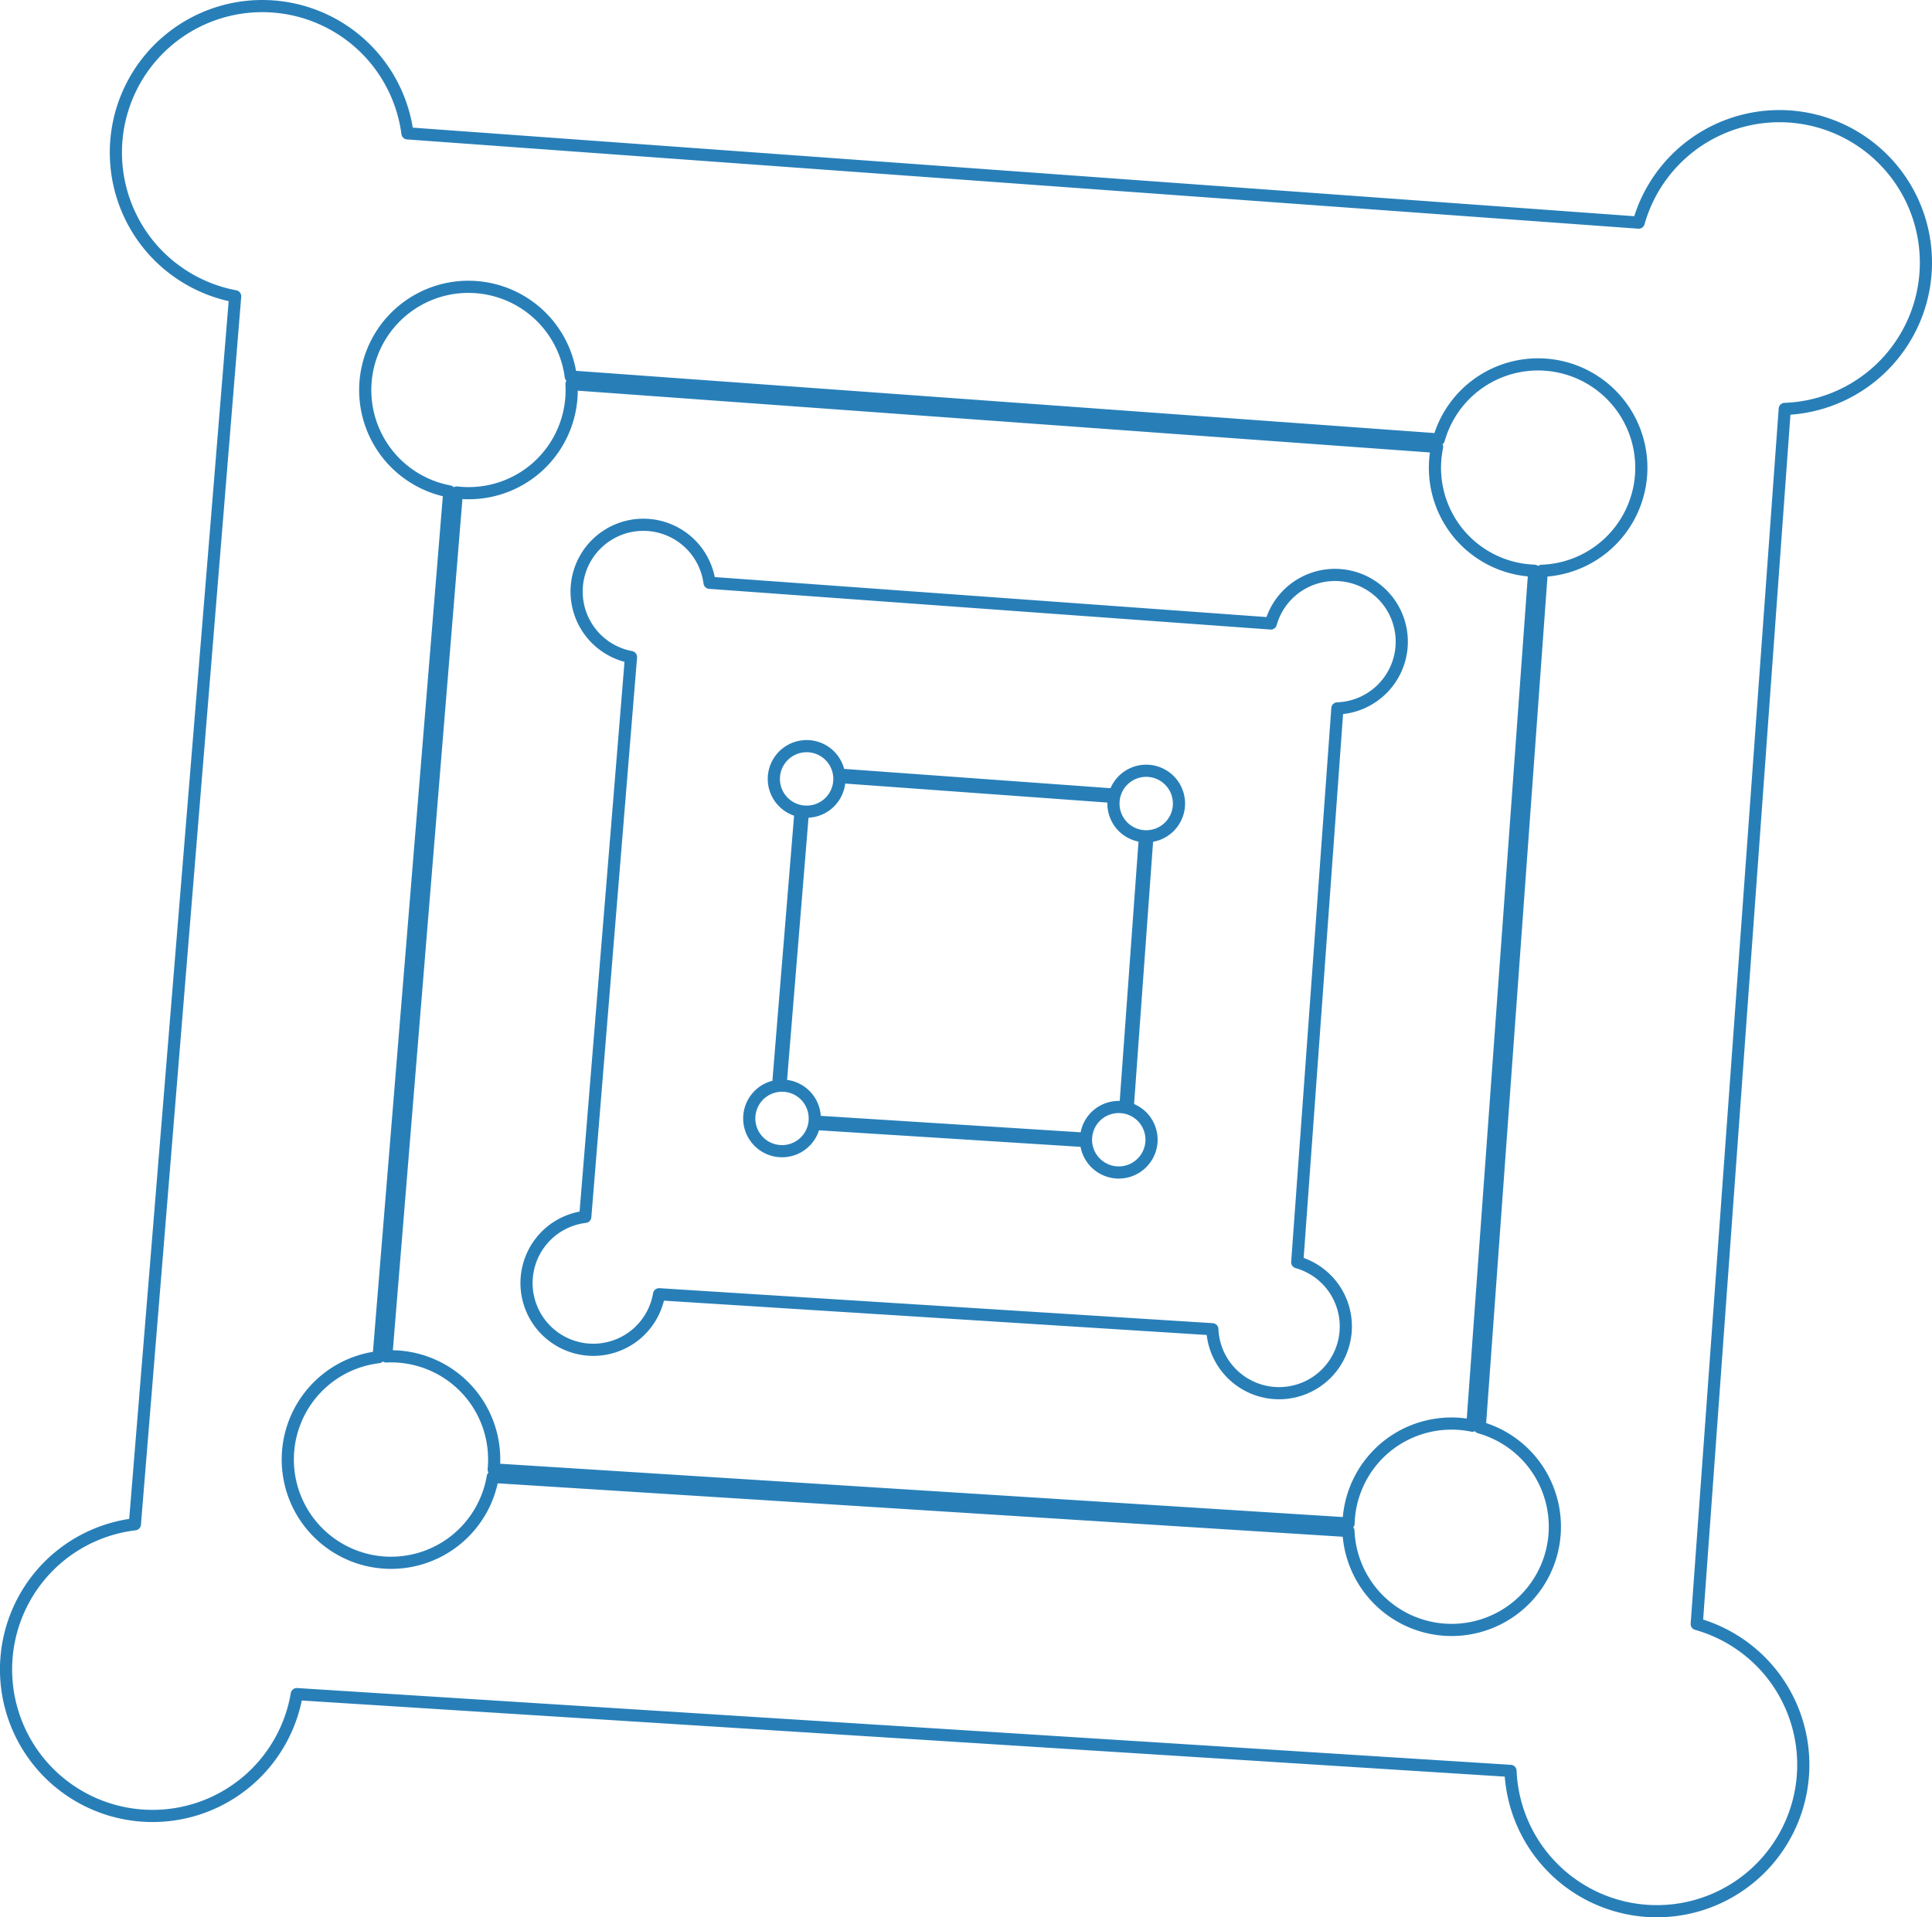 <?xml version="1.0" encoding="UTF-8" standalone="no"?>
<!-- Created with Inkscape (http://www.inkscape.org/) -->

<svg
   xmlns:dc="http://purl.org/dc/elements/1.1/"
   xmlns:cc="http://creativecommons.org/ns#"
   xmlns:rdf="http://www.w3.org/1999/02/22-rdf-syntax-ns#"
   xmlns:svg="http://www.w3.org/2000/svg"
   xmlns="http://www.w3.org/2000/svg"
   xmlns:sodipodi="http://sodipodi.sourceforge.net/DTD/sodipodi-0.dtd"
   xmlns:inkscape="http://www.inkscape.org/namespaces/inkscape"
   id="svg8"
   version="1.1"
   viewBox="0 0 158.769 157.584"
   height="157.584mm"
   width="158.769mm"
   inkscape:version="0.92.2 (5c3e80d, 2017-08-06)"
   sodipodi:docname="logo.svg">
  <sodipodi:namedview
     inkscape:object-paths="true"
     inkscape:window-maximized="1"
     inkscape:window-y="-8"
     inkscape:window-x="-8"
     inkscape:window-height="1017"
     inkscape:window-width="1920"
     showborder="false"
     showgrid="false"
     inkscape:current-layer="layer4"
     inkscape:document-units="px"
     inkscape:cy="380.94568"
     inkscape:cx="322.67648"
     inkscape:zoom="0.70710678"
     inkscape:pageshadow="2"
     inkscape:pageopacity="0.0"
     borderopacity="1.0"
     bordercolor="#666666"
     pagecolor="#ffffff"
     id="base"
     inkscape:snap-global="true"
     inkscape:object-nodes="false"
     inkscape:snap-object-midpoints="false"
     inkscape:snap-bbox="true"
     fit-margin-top="0"
     fit-margin-left="0"
     fit-margin-right="0"
     fit-margin-bottom="0" />
  <defs
     id="defs2">
    <inkscape:perspective
       sodipodi:type="inkscape:persp3d"
       inkscape:vp_x="-28.437477 : 149.24835 : 1"
       inkscape:vp_y="0 : 999.99997 : 0"
       inkscape:vp_z="210 : 148.5 : 1"
       inkscape:persp3d-origin="105 : 98.999997 : 1"
       id="perspective6599" />
    <inkscape:path-effect
       effect="curvestitching"
       id="path-effect6493"
       is_visible="true"
       count="5"
       startpoint_edge_variation="0;1"
       startpoint_spacing_variation="0;1"
       endpoint_edge_variation="0;1"
       endpoint_spacing_variation="0;1"
       strokepath="M -574.602,124.365 -547.729,5.937"
       prop_scale="1"
       scale_y_rel="false"
       strokepath-nodetypes="cc" />
    <inkscape:path-effect
       effect="curvestitching"
       id="path-effect2783"
       is_visible="true"
       count="10"
       startpoint_edge_variation="0;1"
       startpoint_spacing_variation="0;1"
       endpoint_edge_variation="0;1"
       endpoint_spacing_variation="0;1"
       strokepath="M 0,0 H 1"
       prop_scale="1"
       scale_y_rel="false" />
  </defs>
  <g
     inkscape:groupmode="layer"
     id="layer4"
     inkscape:label="center"
     style="display:inline"
     transform="translate(2.9528361e-8,-139.416)">
    <path
       id="path2362"
       style="opacity:1;fill:none;fill-opacity:1;stroke:#287fb8;stroke-width:1;stroke-linecap:round;stroke-linejoin:round;stroke-miterlimit:4;stroke-dasharray:none;stroke-opacity:1"
       d="m 68.974,203.282 22.584,1.638 a 2.694,2.694 19.139 0 0 0.598,2.304 2.694,2.694 19.139 0 0 1.938,0.928 l -1.616,22.306 a 2.694,2.694 19.139 0 0 -2.303,0.597 2.694,2.694 19.139 0 0 -0.928,1.955 l -22.303,-1.411 a 2.694,2.694 19.139 0 0 -0.641,-2.019 2.694,2.694 19.139 0 0 -2.163,-0.929 l 1.843,-22.54 a 2.694,2.694 19.139 0 0 2.067,-0.636 2.694,2.694 19.139 0 0 0.925,-2.193 z m -2.801,-2.536 a 2.694,2.694 19.139 0 0 -1.648,0.654 2.694,2.694 19.139 0 0 -0.275,3.8 2.694,2.694 19.139 0 0 1.538,0.883 l -1.846,22.587 a 2.694,2.694 19.139 0 0 -1.438,0.634 2.694,2.694 19.139 0 0 -0.275,3.799 2.694,2.694 19.139 0 0 3.8,0.275 2.694,2.694 19.139 0 0 0.891,-1.585 l 22.326,1.412 a 2.694,2.694 19.139 0 0 0.654,1.649 2.694,2.694 19.139 0 0 3.8,0.275 2.694,2.694 19.139 0 0 0.275,-3.8 2.694,2.694 19.139 0 0 -1.304,-0.827 l 1.62,-22.35 a 2.694,2.694 19.139 0 0 1.665,-0.654 2.694,2.694 19.139 0 0 0.275,-3.799 2.694,2.694 19.139 0 0 -3.8,-0.276 2.694,2.694 19.139 0 0 -0.827,1.302 l -22.648,-1.641 a 2.694,2.694 19.139 0 0 -0.631,-1.409 2.694,2.694 19.139 0 0 -2.152,-0.93 z m -13.533,-18.193 a 5.487,5.487 55.68 0 0 -3.357,1.332 5.487,5.487 55.68 0 0 -0.561,7.74 5.487,5.487 55.68 0 0 3.132,1.797 l -3.758,46.009 a 5.487,5.487 55.68 0 0 -2.929,1.291 5.487,5.487 55.68 0 0 -0.561,7.739 5.487,5.487 55.68 0 0 7.739,0.561 5.487,5.487 55.68 0 0 1.816,-3.228 l 45.468,2.875 a 5.487,5.487 55.68 0 0 1.332,3.359 5.487,5.487 55.68 0 0 7.739,0.561 5.487,5.487 55.68 0 0 0.561,-7.74 5.487,5.487 55.68 0 0 -2.655,-1.685 l 3.299,-45.524 a 5.487,5.487 55.68 0 0 3.392,-1.332 5.487,5.487 55.68 0 0 0.561,-7.74 5.487,5.487 55.68 0 0 -7.739,-0.561 5.487,5.487 55.68 0 0 -1.685,2.653 l -46.124,-3.343 a 5.487,5.487 55.68 0 0 -1.287,-2.87 5.487,5.487 55.68 0 0 -4.382,-1.893 z m -5.675,-11.566 71.132,5.16 a 8.487,8.485 56.99 0 0 1.884,7.257 8.487,8.485 56.99 0 0 6.106,2.922 l -5.091,70.27 a 8.487,8.485 56.99 0 0 -7.253,1.883 8.487,8.485 56.99 0 0 -2.922,6.157 l -70.249,-4.445 a 8.487,8.485 56.99 0 0 -2.018,-6.361 8.487,8.485 56.99 0 0 -6.813,-2.926 l 5.802,-71.007 a 8.487,8.485 56.99 0 0 6.509,-2.002 8.487,8.485 56.99 0 0 2.914,-6.908 z m -8.824,-7.99 a 8.487,8.485 56.99 0 0 -5.192,2.059 8.487,8.485 56.99 0 0 -0.867,11.97 8.487,8.485 56.99 0 0 4.843,2.78 l -5.812,71.157 a 8.487,8.485 56.99 0 0 -4.529,1.997 8.487,8.485 56.99 0 0 -0.867,11.97 8.487,8.485 56.99 0 0 11.969,0.869 8.487,8.485 56.99 0 0 2.808,-4.993 l 70.319,4.447 a 8.487,8.485 56.99 0 0 2.06,5.196 8.487,8.485 56.99 0 0 11.969,0.868 8.487,8.485 56.99 0 0 0.867,-11.97 8.487,8.485 56.99 0 0 -4.106,-2.606 l 5.1,-70.409 a 8.487,8.485 56.99 0 0 5.245,-2.06 8.487,8.485 56.99 0 0 0.867,-11.97 8.487,8.485 56.99 0 0 -11.969,-0.868 8.487,8.485 56.99 0 0 -2.606,4.103 l -71.335,-5.172 a 8.487,8.485 56.99 0 0 -1.99,-4.439 8.487,8.485 56.99 0 0 -6.777,-2.928 z m -17.091,-23.071 a 12.038,12.035 57.414 0 0 -7.365,2.921 12.038,12.035 57.414 0 0 -1.229,16.978 12.038,12.035 57.414 0 0 6.869,3.943 l -8.242,100.931 a 12.038,12.035 57.414 0 0 -6.424,2.832 12.038,12.035 57.414 0 0 -1.229,16.978 12.038,12.035 57.414 0 0 16.977,1.232 12.038,12.035 57.414 0 0 3.983,-7.082 l 99.741,6.31 a 12.038,12.035 57.414 0 0 2.922,7.37 12.038,12.035 57.414 0 0 16.977,1.231 12.038,12.035 57.414 0 0 1.229,-16.978 12.038,12.035 57.414 0 0 -5.824,-3.697 l 7.234,-99.869 a 12.038,12.035 57.414 0 0 7.439,-2.922 12.038,12.035 57.414 0 0 1.229,-16.978 12.038,12.035 57.414 0 0 -16.977,-1.231 12.038,12.035 57.414 0 0 -3.696,5.819 L 33.485,150.377 a 12.038,12.035 57.414 0 0 -2.823,-6.297 12.038,12.035 57.414 0 0 -9.612,-4.153 z"
       inkscape:connector-curvature="0" />
  </g>
</svg>
